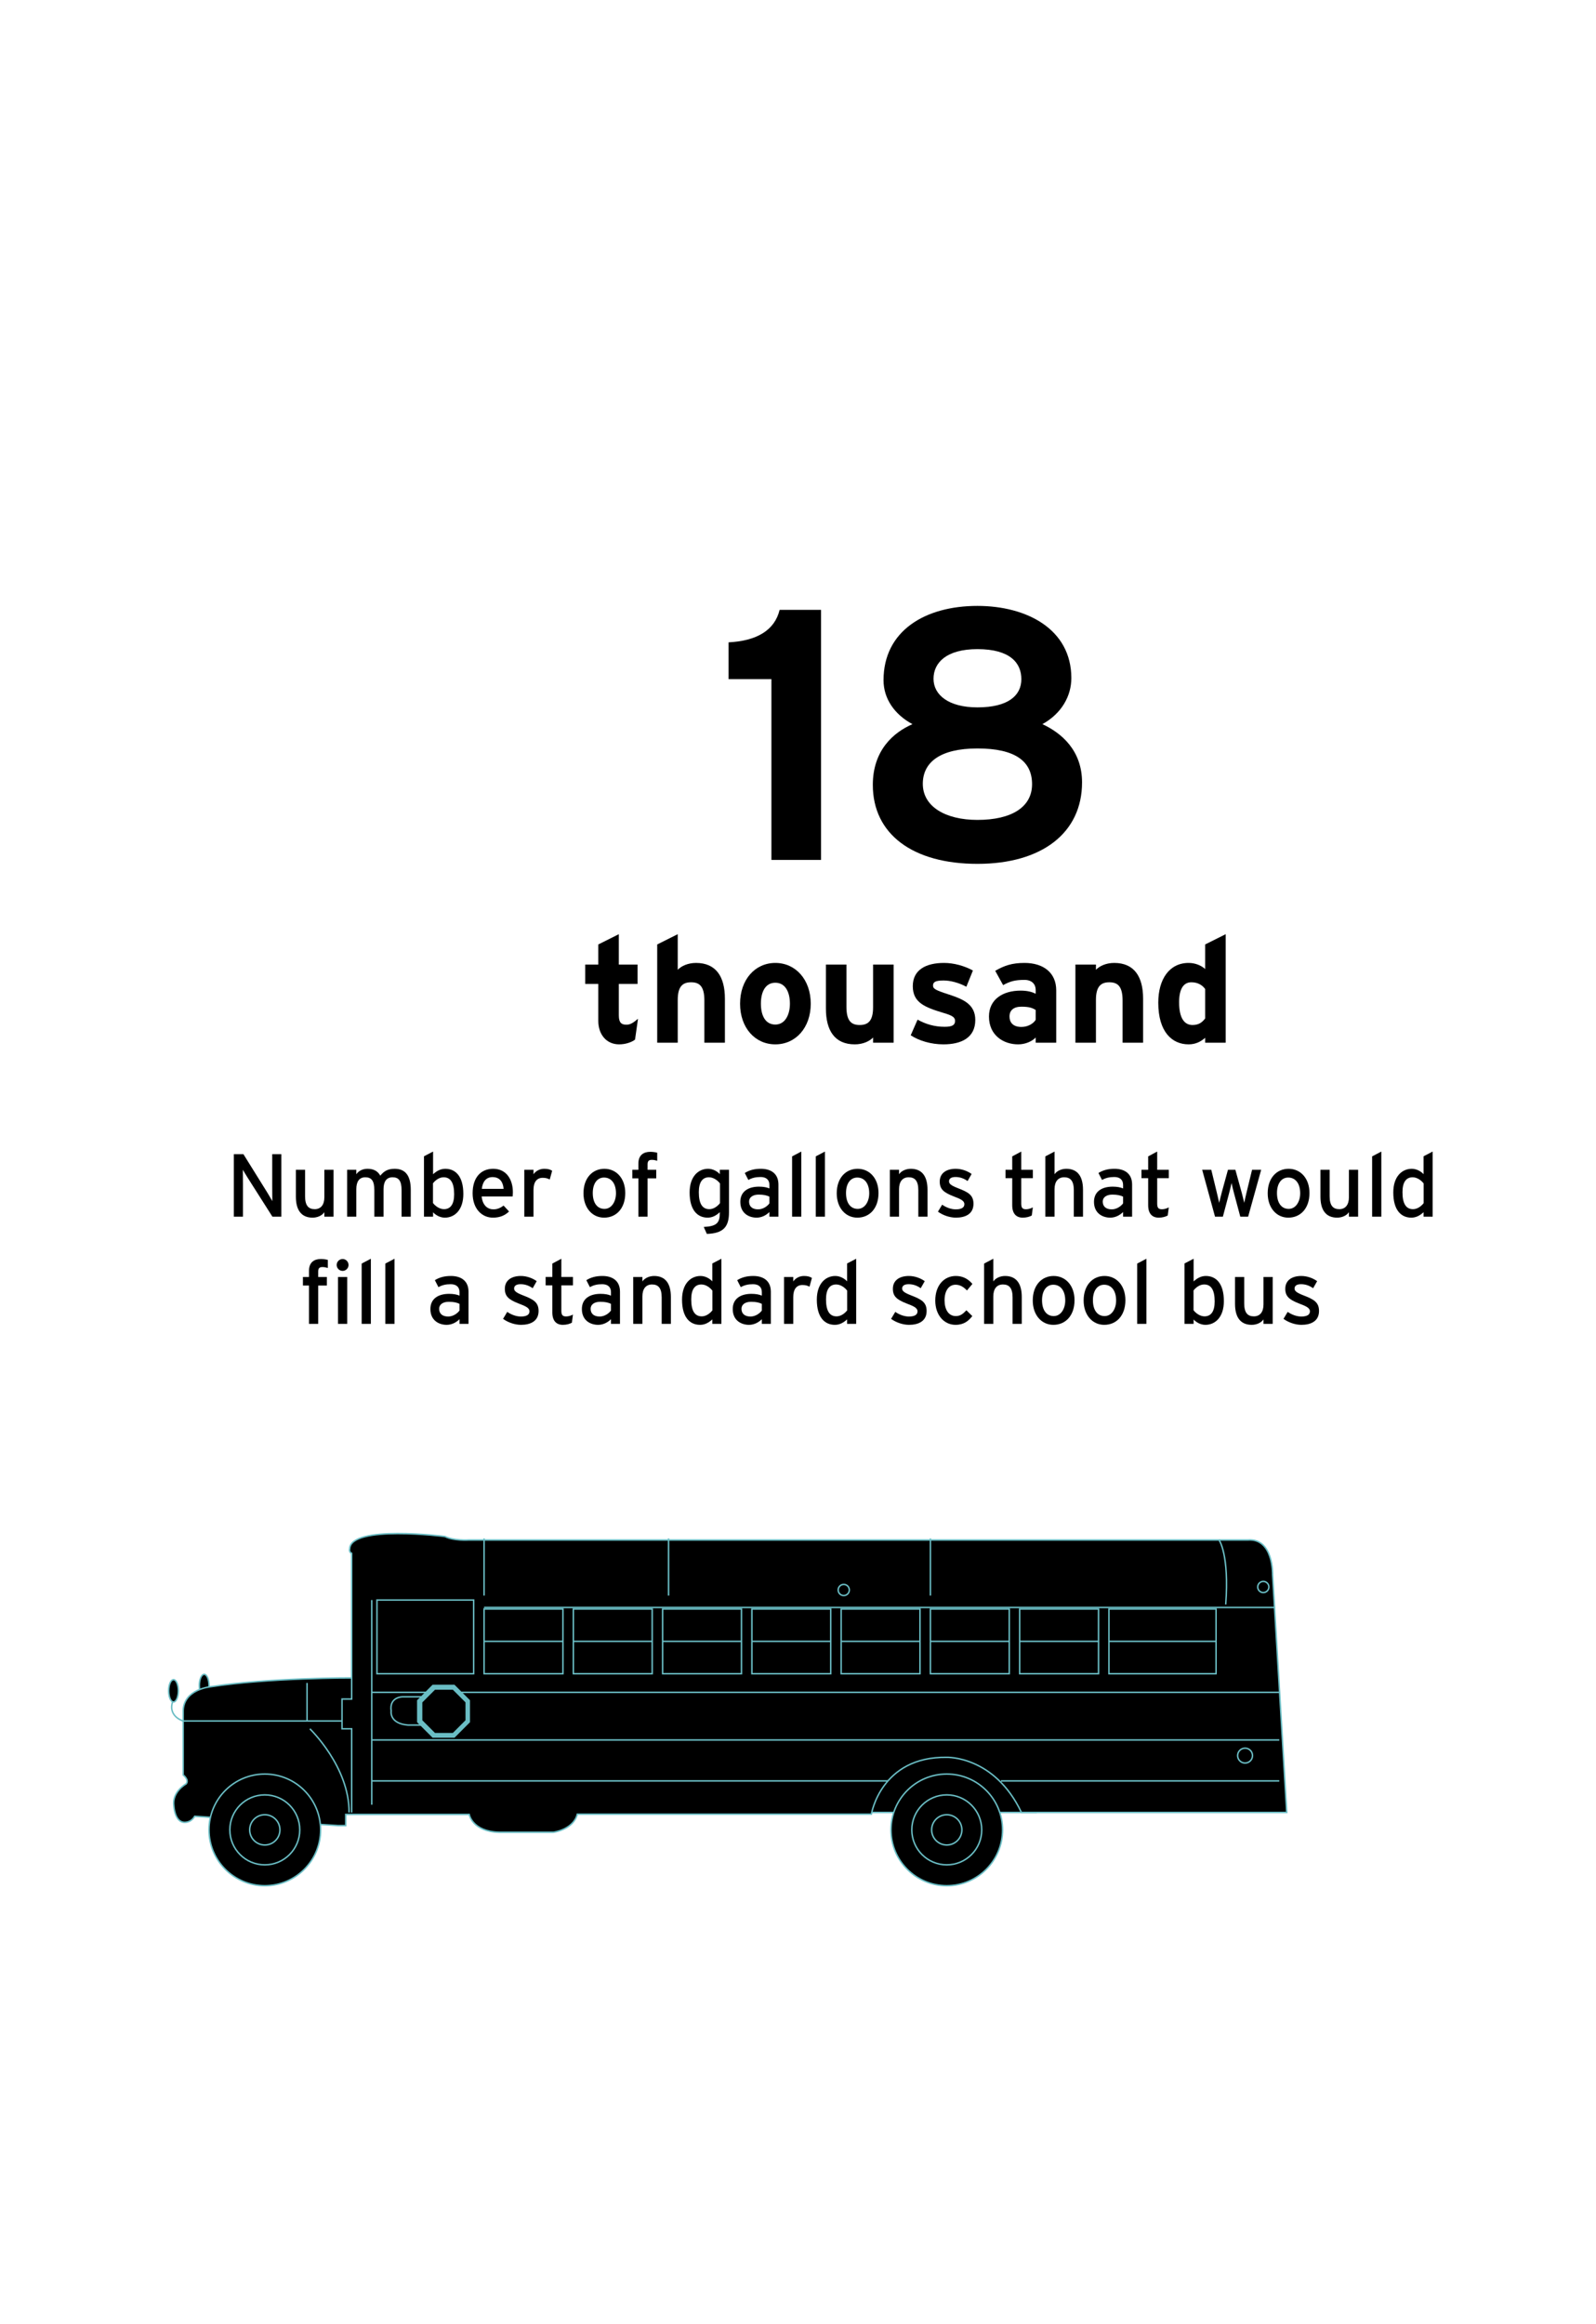 <?xml version="1.0" encoding="utf-8"?>
<!-- Generator: Adobe Illustrator 15.1.0, SVG Export Plug-In . SVG Version: 6.00 Build 0)  -->
<!DOCTYPE svg PUBLIC "-//W3C//DTD SVG 1.1//EN" "http://www.w3.org/Graphics/SVG/1.1/DTD/svg11.dtd">
<svg version="1.1" id="Layer_1" xmlns="http://www.w3.org/2000/svg" xmlns:xlink="http://www.w3.org/1999/xlink" x="0px" y="0px"
	 width="536.379px" height="780.521px" viewBox="0 0 536.379 780.521" enable-background="new 0 0 536.379 780.521"
	 xml:space="preserve">
<rect x="56.69" y="386.761" fill="none" width="434" height="82"/>
<g enable-background="new    ">
	<path d="M91.548,408.631l-8.37-13.17c-0.51-0.779-1.23-2.039-1.56-2.579c0,0.779,0.03,3.689,0.03,4.859v10.89h-3.06v-20.999h3.21
		l7.979,12.81c0.54,0.87,1.44,2.43,1.74,2.97c0-0.78-0.03-3.78-0.03-4.95v-10.829h3.06v20.999H91.548z"/>
	<path d="M109.008,408.631v-1.5c-0.78,1.14-2.34,1.83-3.96,1.83c-3.66,0-5.609-2.4-5.609-7.05v-9.029h3.09v8.909
		c0,3.18,1.2,4.32,3.24,4.32c2.07,0,3.24-1.471,3.24-4.021v-9.209h3.09v15.749H109.008z"/>
	<path d="M134.957,408.631v-8.909c0-3.181-0.99-4.32-3.03-4.32c-2.07,0-3.03,1.47-3.03,4.02v9.21h-3.09v-8.909
		c0-3.181-0.99-4.32-3.03-4.32c-2.07,0-3.03,1.47-3.03,4.02v9.21h-3.09v-15.749h3.09v1.5c0.78-1.141,2.13-1.83,3.75-1.83
		c2.13,0,3.48,0.81,4.32,2.31c1.14-1.41,2.37-2.31,4.83-2.31c3.66,0,5.4,2.399,5.4,7.05v9.029H134.957z"/>
	<path d="M149.507,408.961c-1.59,0-3.09-0.84-3.96-1.8v1.47h-3.06v-20.279l3.06-1.59v7.62c1.14-1.051,2.46-1.83,4.11-1.83
		c3.39,0,6.06,2.46,6.06,8.459C155.717,406.411,152.777,408.961,149.507,408.961z M149.087,395.401c-1.47,0-2.76,0.99-3.57,2.01
		v6.63c0.69,0.93,2.13,2.07,3.69,2.07c2.22,0,3.42-1.681,3.42-5.01C152.627,397.142,151.367,395.401,149.087,395.401z"/>
	<path d="M172.277,401.852h-10.41c0.33,3.029,2.04,4.319,3.96,4.319c1.32,0,2.37-0.479,3.42-1.26l1.83,1.979
		c-1.38,1.32-3.03,2.07-5.43,2.07c-3.69,0-6.81-2.97-6.81-8.189c0-5.34,2.82-8.22,6.9-8.22c4.47,0,6.63,3.63,6.63,7.89
		C172.367,401.011,172.307,401.521,172.277,401.852z M165.527,395.342c-2.07,0-3.33,1.439-3.6,3.959h7.32
		C169.097,397.142,168.077,395.342,165.527,395.342z"/>
	<path d="M184.756,396.151c-0.66-0.36-1.35-0.57-2.37-0.57c-1.95,0-3.09,1.38-3.09,4.05v9h-3.09v-15.749h3.09v1.5
		c0.72-1.051,2.04-1.83,3.6-1.83c1.26,0,2.04,0.239,2.67,0.66L184.756,396.151z"/>
	<path d="M203.026,408.961c-3.959,0-6.93-3.27-6.93-8.189c0-5.16,3.06-8.22,7.02-8.22c4.02,0,7.02,3.21,7.02,8.13
		C210.136,405.901,207.076,408.961,203.026,408.961z M202.996,395.491c-2.34,0-3.78,2.07-3.78,5.19c0,3.449,1.59,5.339,3.93,5.339
		s3.87-2.369,3.87-5.249C207.016,397.562,205.486,395.491,202.996,395.491z"/>
	<path d="M219.076,389.552c-1.02,0-1.44,0.39-1.44,1.53v1.8h2.91v2.88h-2.91v12.869h-3.09v-12.869h-2.04v-2.88h2.04v-2.07
		c0-2.88,1.77-3.96,3.99-3.96c0.81,0,1.68,0.12,2.34,0.3v2.7C220.156,389.642,219.616,389.552,219.076,389.552z"/>
	<path d="M237.556,414.421l-1.05-2.34c4.44-0.21,5.4-1.41,5.4-4.68v-0.271c-1.14,1.05-2.43,1.83-4.08,1.83
		c-3.36,0-6.06-2.46-6.06-8.46c0-5.399,2.97-7.949,6.21-7.949c1.59,0,3.09,0.84,3.93,1.8v-1.47h3.09v14.249
		C244.995,411.931,243.255,414.24,237.556,414.421z M241.965,397.472c-0.69-0.931-2.13-2.07-3.69-2.07c-2.22,0-3.42,1.68-3.42,5.01
		c0,3.96,1.26,5.7,3.54,5.7c1.47,0,2.76-0.99,3.57-2.011V397.472z"/>
	<path d="M258.585,408.631v-1.56c-1.08,1.079-2.61,1.89-4.32,1.89c-2.55,0-5.46-1.44-5.46-5.31c0-3.51,2.7-5.101,6.27-5.101
		c1.47,0,2.64,0.211,3.51,0.601v-1.17c0-1.71-1.05-2.67-2.97-2.67c-1.62,0-2.88,0.3-4.11,0.99l-1.2-2.34
		c1.5-0.931,3.18-1.41,5.4-1.41c3.51,0,5.91,1.71,5.91,5.279v10.8H258.585z M258.585,401.911c-0.84-0.42-1.92-0.69-3.6-0.69
		c-1.979,0-3.24,0.9-3.24,2.341c0,1.56,0.99,2.609,3.03,2.609c1.65,0,3.09-1.02,3.81-2.01V401.911z"/>
	<path d="M266.205,408.631v-20.249l3.09-1.62v21.869H266.205z"/>
	<path d="M274.155,408.631v-20.249l3.09-1.62v21.869H274.155z"/>
	<path d="M288.135,408.961c-3.959,0-6.93-3.27-6.93-8.189c0-5.16,3.061-8.22,7.02-8.22c4.02,0,7.02,3.21,7.02,8.13
		C295.244,405.901,292.185,408.961,288.135,408.961z M288.105,395.491c-2.34,0-3.78,2.07-3.78,5.19c0,3.449,1.59,5.339,3.93,5.339
		s3.87-2.369,3.87-5.249C292.125,397.562,290.595,395.491,288.105,395.491z"/>
	<path d="M308.625,408.631v-8.909c0-3.181-1.2-4.32-3.24-4.32c-2.07,0-3.24,1.47-3.24,4.02v9.21h-3.09v-15.749h3.09v1.5
		c0.781-1.141,2.34-1.83,3.961-1.83c3.659,0,5.609,2.399,5.609,7.05v9.029H308.625z"/>
	<path d="M321.255,408.961c-2.13,0-4.44-0.84-6.03-2.01l1.41-2.34c1.471,1.02,3.12,1.56,4.59,1.56c1.95,0,2.88-0.63,2.88-1.74
		c0-1.199-1.38-1.77-3.659-2.64c-3.391-1.32-4.621-2.46-4.621-4.949c0-2.82,2.221-4.29,5.371-4.29c1.979,0,3.93,0.72,5.34,1.739
		l-1.351,2.37c-1.29-0.899-2.58-1.35-4.08-1.35c-1.499,0-2.159,0.6-2.159,1.439c0,0.78,0.539,1.351,2.909,2.28
		c3.511,1.35,5.31,2.31,5.31,5.279C327.164,407.791,324.345,408.961,321.255,408.961z"/>
	<path d="M346.754,408.241c-0.75,0.42-1.8,0.72-3.029,0.72c-2.19,0-3.541-1.35-3.541-4.17v-9.09h-2.25v-2.819h2.25v-4.5l3.03-1.62
		v6.12h3.899v2.819h-3.899v8.55c0,1.47,0.479,1.89,1.62,1.89c0.811,0,1.71-0.3,2.279-0.63L346.754,408.241z"/>
	<path d="M360.884,408.631v-8.909c0-3.181-1.2-4.32-3.239-4.32c-2.07,0-3.24,1.47-3.24,4.02v9.21h-3.09v-20.249l3.09-1.62v7.62
		c0.779-1.141,2.34-1.83,3.959-1.83c3.66,0,5.61,2.399,5.61,7.05v9.029H360.884z"/>
	<path d="M377.443,408.631v-1.56c-1.08,1.079-2.609,1.89-4.319,1.89c-2.55,0-5.46-1.44-5.46-5.31c0-3.51,2.7-5.101,6.27-5.101
		c1.471,0,2.641,0.211,3.51,0.601v-1.17c0-1.71-1.049-2.67-2.969-2.67c-1.621,0-2.881,0.3-4.11,0.99l-1.2-2.34
		c1.5-0.931,3.18-1.41,5.4-1.41c3.51,0,5.909,1.71,5.909,5.279v10.8H377.443z M377.443,401.911c-0.84-0.42-1.92-0.69-3.6-0.69
		c-1.979,0-3.24,0.9-3.24,2.341c0,1.56,0.99,2.609,3.03,2.609c1.649,0,3.09-1.02,3.81-2.01V401.911z"/>
	<path d="M392.443,408.241c-0.75,0.42-1.8,0.72-3.03,0.72c-2.189,0-3.539-1.35-3.539-4.17v-9.09h-2.25v-2.819h2.25v-4.5l3.029-1.62
		v6.12h3.9v2.819h-3.9v8.55c0,1.47,0.48,1.89,1.62,1.89c0.81,0,1.71-0.3,2.28-0.63L392.443,408.241z"/>
	<path d="M419.473,408.631h-2.64l-2.13-7.949c-0.33-1.2-0.66-2.61-0.811-3.36c-0.149,0.75-0.479,2.19-0.81,3.39l-2.1,7.92h-2.641
		l-4.319-15.749h3.06l1.86,7.649c0.3,1.2,0.63,2.7,0.779,3.45c0.181-0.78,0.54-2.221,0.87-3.45l2.1-7.649h2.49l2.13,7.68
		c0.33,1.229,0.66,2.64,0.84,3.42c0.181-0.78,0.48-2.25,0.78-3.45l1.86-7.649h3.06L419.473,408.631z"/>
	<path d="M432.974,408.961c-3.96,0-6.93-3.27-6.93-8.189c0-5.16,3.06-8.22,7.02-8.22c4.02,0,7.02,3.21,7.02,8.13
		C440.083,405.901,437.023,408.961,432.974,408.961z M432.943,395.491c-2.34,0-3.78,2.07-3.78,5.19c0,3.449,1.59,5.339,3.931,5.339
		c2.34,0,3.869-2.369,3.869-5.249C436.963,397.562,435.434,395.491,432.943,395.491z"/>
	<path d="M453.343,408.631v-1.5c-0.78,1.14-2.34,1.83-3.96,1.83c-3.66,0-5.609-2.4-5.609-7.05v-9.029h3.09v8.909
		c0,3.18,1.2,4.32,3.239,4.32c2.07,0,3.24-1.471,3.24-4.021v-9.209h3.09v15.749H453.343z"/>
	<path d="M461.143,408.631v-20.249l3.09-1.62v21.869H461.143z"/>
	<path d="M478.423,408.631v-1.5c-1.141,1.05-2.46,1.83-4.11,1.83c-3.39,0-6.06-2.46-6.06-8.46c0-5.399,2.94-7.949,6.21-7.949
		c1.59,0,3.09,0.84,3.96,1.8v-6l3.06-1.59v21.869H478.423z M478.452,397.472c-0.689-0.931-2.13-2.07-3.689-2.07
		c-2.22,0-3.42,1.68-3.42,5.01c0,3.96,1.26,5.7,3.54,5.7c1.47,0,2.76-0.99,3.569-2.011V397.472z"/>
</g>
<g enable-background="new    ">
	<path d="M108.377,425.552c-1.02,0-1.44,0.39-1.44,1.53v1.8h2.91v2.88h-2.91v12.869h-3.09v-12.869h-2.04v-2.88h2.04v-2.07
		c0-2.88,1.77-3.96,3.99-3.96c0.81,0,1.68,0.12,2.34,0.3v2.7C109.457,425.642,108.917,425.552,108.377,425.552z M115.157,426.842
		c-1.11,0-2.01-0.9-2.01-1.98c0-1.109,0.9-2.01,2.01-2.01c1.08,0,1.979,0.9,1.979,2.01
		C117.137,425.941,116.237,426.842,115.157,426.842z M113.597,444.631v-15.749h3.09v15.749H113.597z"/>
	<path d="M121.547,444.631v-20.249l3.09-1.62v21.869H121.547z"/>
	<path d="M129.497,444.631v-20.249l3.09-1.62v21.869H129.497z"/>
	<path d="M154.427,444.631v-1.56c-1.08,1.079-2.61,1.89-4.32,1.89c-2.55,0-5.46-1.44-5.46-5.31c0-3.51,2.7-5.101,6.27-5.101
		c1.47,0,2.64,0.211,3.51,0.601v-1.17c0-1.71-1.05-2.67-2.97-2.67c-1.62,0-2.88,0.3-4.11,0.99l-1.2-2.34
		c1.5-0.931,3.18-1.41,5.4-1.41c3.51,0,5.91,1.71,5.91,5.279v10.8H154.427z M154.427,437.911c-0.84-0.42-1.92-0.69-3.6-0.69
		c-1.979,0-3.24,0.9-3.24,2.341c0,1.56,0.99,2.609,3.03,2.609c1.65,0,3.09-1.02,3.81-2.01V437.911z"/>
	<path d="M175.096,444.961c-2.13,0-4.44-0.84-6.03-2.01l1.41-2.34c1.47,1.02,3.12,1.56,4.59,1.56c1.95,0,2.88-0.63,2.88-1.74
		c0-1.199-1.38-1.77-3.66-2.64c-3.39-1.32-4.62-2.46-4.62-4.949c0-2.82,2.22-4.29,5.37-4.29c1.98,0,3.93,0.72,5.34,1.739l-1.35,2.37
		c-1.29-0.899-2.58-1.35-4.08-1.35c-1.5,0-2.16,0.6-2.16,1.439c0,0.78,0.54,1.351,2.91,2.28c3.51,1.35,5.31,2.31,5.31,5.279
		C181.006,443.791,178.186,444.961,175.096,444.961z"/>
	<path d="M192.196,444.241c-0.75,0.42-1.8,0.72-3.03,0.72c-2.19,0-3.54-1.35-3.54-4.17v-9.09h-2.25v-2.819h2.25v-4.5l3.03-1.62v6.12
		h3.9v2.819h-3.9v8.55c0,1.47,0.48,1.89,1.62,1.89c0.81,0,1.71-0.3,2.28-0.63L192.196,444.241z"/>
	<path d="M205.336,444.631v-1.56c-1.08,1.079-2.61,1.89-4.32,1.89c-2.55,0-5.46-1.44-5.46-5.31c0-3.51,2.7-5.101,6.27-5.101
		c1.47,0,2.64,0.211,3.51,0.601v-1.17c0-1.71-1.05-2.67-2.97-2.67c-1.62,0-2.88,0.3-4.11,0.99l-1.2-2.34
		c1.5-0.931,3.18-1.41,5.4-1.41c3.51,0,5.91,1.71,5.91,5.279v10.8H205.336z M205.336,437.911c-0.84-0.42-1.92-0.69-3.6-0.69
		c-1.979,0-3.24,0.9-3.24,2.341c0,1.56,0.99,2.609,3.03,2.609c1.65,0,3.09-1.02,3.81-2.01V437.911z"/>
	<path d="M222.375,444.631v-8.909c0-3.181-1.2-4.32-3.24-4.32c-2.07,0-3.24,1.47-3.24,4.02v9.21h-3.09v-15.749h3.09v1.5
		c0.78-1.141,2.34-1.83,3.96-1.83c3.66,0,5.61,2.399,5.61,7.05v9.029H222.375z"/>
	<path d="M239.386,444.631v-1.5c-1.14,1.05-2.46,1.83-4.11,1.83c-3.39,0-6.06-2.46-6.06-8.46c0-5.399,2.94-7.949,6.21-7.949
		c1.59,0,3.09,0.84,3.96,1.8v-6l3.06-1.59v21.869H239.386z M239.416,433.472c-0.69-0.931-2.13-2.07-3.69-2.07
		c-2.22,0-3.42,1.68-3.42,5.01c0,3.96,1.26,5.7,3.54,5.7c1.47,0,2.76-0.99,3.57-2.011V433.472z"/>
	<path d="M256.035,444.631v-1.56c-1.08,1.079-2.61,1.89-4.32,1.89c-2.55,0-5.46-1.44-5.46-5.31c0-3.51,2.7-5.101,6.27-5.101
		c1.47,0,2.64,0.211,3.51,0.601v-1.17c0-1.71-1.05-2.67-2.97-2.67c-1.62,0-2.88,0.3-4.11,0.99l-1.2-2.34
		c1.5-0.931,3.18-1.41,5.4-1.41c3.51,0,5.91,1.71,5.91,5.279v10.8H256.035z M256.035,437.911c-0.84-0.42-1.92-0.69-3.6-0.69
		c-1.979,0-3.24,0.9-3.24,2.341c0,1.56,0.99,2.609,3.03,2.609c1.65,0,3.09-1.02,3.81-2.01V437.911z"/>
	<path d="M272.055,432.151c-0.66-0.36-1.35-0.57-2.37-0.57c-1.95,0-3.09,1.38-3.09,4.05v9h-3.09v-15.749h3.09v1.5
		c0.72-1.051,2.04-1.83,3.601-1.83c1.26,0,2.039,0.239,2.67,0.66L272.055,432.151z"/>
	<path d="M284.685,444.631v-1.5c-1.14,1.05-2.46,1.83-4.109,1.83c-3.39,0-6.06-2.46-6.06-8.46c0-5.399,2.939-7.949,6.209-7.949
		c1.59,0,3.09,0.84,3.96,1.8v-6l3.06-1.59v21.869H284.685z M284.715,433.472c-0.689-0.931-2.13-2.07-3.689-2.07
		c-2.221,0-3.42,1.68-3.42,5.01c0,3.96,1.26,5.7,3.539,5.7c1.471,0,2.76-0.99,3.57-2.011V433.472z"/>
	<path d="M305.504,444.961c-2.129,0-4.439-0.84-6.029-2.01l1.41-2.34c1.47,1.02,3.119,1.56,4.59,1.56c1.949,0,2.879-0.63,2.879-1.74
		c0-1.199-1.379-1.77-3.659-2.64c-3.39-1.32-4.62-2.46-4.62-4.949c0-2.82,2.221-4.29,5.37-4.29c1.979,0,3.93,0.72,5.34,1.739
		l-1.351,2.37c-1.289-0.899-2.58-1.35-4.08-1.35c-1.499,0-2.159,0.6-2.159,1.439c0,0.78,0.54,1.351,2.909,2.28
		c3.511,1.35,5.311,2.31,5.311,5.279C311.414,443.791,308.594,444.961,305.504,444.961z"/>
	<path d="M324.975,433.411c-1.291-1.319-2.431-1.92-3.84-1.92c-2.25,0-3.69,2.01-3.69,5.22c0,3.09,1.319,5.31,3.78,5.31
		c1.469,0,2.34-0.659,3.569-1.949l1.979,1.949c-1.229,1.561-2.789,2.94-5.639,2.94c-3.84,0-6.811-3.24-6.811-8.16
		c0-5.22,3.061-8.249,6.9-8.249c2.31,0,4.109,0.93,5.579,2.67L324.975,433.411z"/>
	<path d="M340.304,444.631v-8.909c0-3.181-1.2-4.32-3.239-4.32c-2.07,0-3.24,1.47-3.24,4.02v9.21h-3.09v-20.249l3.09-1.62v7.62
		c0.779-1.141,2.34-1.83,3.959-1.83c3.66,0,5.61,2.399,5.61,7.05v9.029H340.304z"/>
	<path d="M354.014,444.961c-3.96,0-6.93-3.27-6.93-8.189c0-5.16,3.06-8.22,7.02-8.22c4.02,0,7.02,3.21,7.02,8.13
		C361.123,441.901,358.062,444.961,354.014,444.961z M353.983,431.491c-2.34,0-3.78,2.07-3.78,5.19c0,3.449,1.59,5.339,3.93,5.339
		s3.871-2.369,3.871-5.249C358.004,433.562,356.473,431.491,353.983,431.491z"/>
	<path d="M371.113,444.961c-3.959,0-6.93-3.27-6.93-8.189c0-5.16,3.061-8.22,7.02-8.22c4.02,0,7.02,3.21,7.02,8.13
		C378.223,441.901,375.163,444.961,371.113,444.961z M371.084,431.491c-2.34,0-3.78,2.07-3.78,5.19c0,3.449,1.59,5.339,3.93,5.339
		s3.87-2.369,3.87-5.249C375.104,433.562,373.573,431.491,371.084,431.491z"/>
	<path d="M382.184,444.631v-20.249l3.09-1.62v21.869H382.184z"/>
	<path d="M405.104,444.961c-1.591,0-3.09-0.84-3.961-1.8v1.47h-3.06v-20.279l3.06-1.59v7.62c1.141-1.051,2.461-1.83,4.11-1.83
		c3.39,0,6.06,2.46,6.06,8.459C411.312,442.411,408.373,444.961,405.104,444.961z M404.683,431.401c-1.47,0-2.76,0.99-3.569,2.01
		v6.63c0.689,0.93,2.13,2.07,3.689,2.07c2.22,0,3.42-1.681,3.42-5.01C408.223,433.142,406.963,431.401,404.683,431.401z"/>
	<path d="M424.632,444.631v-1.5c-0.78,1.14-2.34,1.83-3.96,1.83c-3.66,0-5.609-2.4-5.609-7.05v-9.029h3.09v8.909
		c0,3.18,1.2,4.32,3.239,4.32c2.07,0,3.24-1.471,3.24-4.021v-9.209h3.09v15.749H424.632z"/>
	<path d="M437.383,444.961c-2.13,0-4.44-0.84-6.03-2.01l1.41-2.34c1.47,1.02,3.12,1.56,4.59,1.56c1.95,0,2.88-0.63,2.88-1.74
		c0-1.199-1.38-1.77-3.66-2.64c-3.39-1.32-4.619-2.46-4.619-4.949c0-2.82,2.22-4.29,5.369-4.29c1.98,0,3.931,0.72,5.34,1.739
		l-1.35,2.37c-1.29-0.899-2.58-1.35-4.08-1.35s-2.16,0.6-2.16,1.439c0,0.78,0.54,1.351,2.91,2.28c3.51,1.35,5.31,2.31,5.31,5.279
		C443.292,443.791,440.473,444.961,437.383,444.961z"/>
</g>
<g enable-background="new    ">
	<path d="M259.256,288.815v-60.718h-14.399v-12.359c9.36-0.479,15.479-3.96,17.159-10.919h13.92v83.996H259.256z"/>
	<path d="M328.494,290.136c-21.719,0-35.158-9.96-35.158-26.52c0-11.64,6.959-17.639,13.319-20.398c-6-3.24-9.72-8.521-9.72-14.76
		c0-16.56,13.92-24.959,31.559-24.959c16.56,0,31.559,7.8,31.559,24.239c0,5.999-3.24,11.879-9.719,15.479
		c6.479,2.999,13.318,8.879,13.318,19.559C363.652,279.696,350.213,290.136,328.494,290.136z M328.494,251.377
		c-12.6,0-18.359,4.68-18.359,11.88c0,7.68,7.68,12.119,18.359,12.119c11.52,0,18.359-4.32,18.359-12
		S341.214,251.377,328.494,251.377z M328.494,218.019c-10.439,0-14.76,4.56-14.76,9.959c0,5.4,5.04,9.6,14.76,9.6
		c10.32,0,14.76-3.959,14.76-9.479C343.254,222.698,339.533,218.019,328.494,218.019z"/>
</g>
<g enable-background="new    ">
	<path d="M213.422,349.16c-1.15,0.899-3.2,1.6-5.35,1.6c-4.25,0-7-3.3-7-7.9v-12.4h-4.4v-6.501h4.4v-6.75l6.9-3.45v10.2h6.3v6.501
		h-6.3v10.551c0,2.5,0.9,3.149,2.55,3.149c1.25,0,2.2-0.55,3.9-2L213.422,349.16z"/>
	<path d="M236.722,350.21v-14.201c0-4.7-1.6-6.1-4.45-6.1s-4.5,1.399-4.5,5.95v14.351h-6.9v-33.002l6.9-3.45v11.95
		c1.2-1.25,3.4-2.3,6.15-2.3c6.701,0,9.701,4.601,9.701,12.001v14.801H236.722z"/>
	<path d="M260.572,350.76c-6.851,0-11.851-5.601-11.851-13.65c0-8.051,5-13.701,11.851-13.701c6.85,0,11.901,5.65,11.901,13.701
		C272.473,345.159,267.422,350.76,260.572,350.76z M260.572,330.059c-3.3,0-4.851,3-4.851,7.051c0,4.05,1.55,7,4.851,7
		c3.3,0,4.9-3.35,4.9-7C265.472,333.109,263.872,330.059,260.572,330.059z"/>
	<path d="M293.422,350.21v-1.75c-1.201,1.25-3.4,2.3-6.15,2.3c-6.701,0-9.701-4.6-9.701-12.001v-14.801h6.9v14.201
		c0,4.7,1.6,6.101,4.45,6.101s4.501-1.4,4.501-5.95v-14.352h6.9v26.252H293.422z"/>
	<path d="M317.071,350.76c-4.15,0-8.2-1.2-11.001-3.05l2.301-5.25c2.8,1.55,5.75,2.399,9.1,2.399c2.701,0,3.501-0.649,3.501-2
		c0-1.2-0.95-1.8-3.851-2.65c-6.301-1.899-10.351-3.45-10.351-9c0-5.45,4.351-7.801,10.501-7.801c3.3,0,6.9,1,9.7,2.55l-2.2,5.451
		c-2.6-1.4-5.45-2.101-7.65-2.101c-2.8,0-3.551,0.55-3.551,1.7c0,1.1,0.801,1.55,5.451,3.05c4.7,1.551,8.75,3.251,8.75,8.501
		C327.771,348.61,322.972,350.76,317.071,350.76z"/>
	<path d="M348.071,350.21v-1.75c-1.251,1.3-3.45,2.3-5.9,2.3c-4.9,0-9.801-3-9.801-9.351c0-5.8,4.7-8.7,10.651-8.7
		c2.399,0,3.949,0.5,5.05,1.05v-1.3c0-1.851-1.251-3.351-3.751-3.351c-3.149,0-4.8,0.45-7.199,1.75l-2.65-4.8
		c3.05-1.75,5.6-2.65,9.85-2.65c6.352,0,10.651,3.301,10.651,9.2v17.602H348.071z M348.071,339.209c-1.2-0.75-2.351-1.1-4.8-1.1
		c-2.602,0-4.001,1.2-4.001,3.3c0,1.851,1.05,3.5,4.001,3.5c2.25,0,4.05-1.149,4.8-2.399V339.209z"/>
	<path d="M377.271,350.21v-14.201c0-4.7-1.6-6.1-4.45-6.1s-4.501,1.399-4.501,5.95v14.351h-6.9v-26.252h6.9v1.75
		c1.201-1.25,3.4-2.3,6.15-2.3c6.701,0,9.701,4.601,9.701,12.001v14.801H377.271z"/>
	<path d="M405.021,350.21v-1.65c-1.301,1.15-3.051,2.2-5.551,2.2c-5.6,0-10.201-4.2-10.201-14.001
		c0-7.851,3.701-13.351,10.201-13.351c2.301,0,4.301,0.9,5.551,2.05v-8.25l6.9-3.45v36.452H405.021z M405.021,332.159
		c-1.051-1.45-2.65-2.25-4.65-2.25c-2.65,0-4.101,2.3-4.101,6.7c0,5.4,1.8,7.65,4.501,7.65c2.149,0,3.25-0.9,4.25-2.2V332.159z"/>
</g>
<g>
	<ellipse stroke="#6ABDC4" stroke-width="0.5" stroke-miterlimit="10" cx="68.62" cy="566.083" rx="1.625" ry="3.742"/>
	<rect x="285.439" y="571.761" stroke="#6ABDC4" stroke-width="0.5" stroke-miterlimit="10" width="62.75" height="36.959"/>
	<path stroke="#6ABDC4" stroke-width="0.5" stroke-miterlimit="10" d="M113.565,613.136h2.625v-3.75h41.5c0,0,1,5.75,10.084,6
		h18.166c0,0,6.75-0.833,8.084-6.083h98.833c0,0,3.166-19.417,25.332-19.083c0,0,16-0.584,25.084,18.5h75.334h13.834l-4.752-79.834
		c0,0,0.329-12.333-8.334-11.666H157.523c0,0-5,0.333-8-1.167c0,0-31.833-4-32,4.167c0,0-0.333,1,0.667,1.5v4.5v37.332
		c0,0-27.75-0.082-47.375,2.959c0,0-9,0.75-9.25,8v21.625c0,0,2.125,1.625,1,3c0,0-4.875,2.625-4.125,7.5
		c0,0,0.25,4.875,3.125,5.375c0,0,2.375,0.5,3.875-2L113.565,613.136z"/>
	<circle stroke="#6ABDC4" stroke-width="0.5" stroke-miterlimit="10" cx="88.995" cy="614.581" r="18.75"/>
	<circle stroke="#6ABDC4" stroke-width="0.5" stroke-miterlimit="10" cx="88.995" cy="614.579" r="11.75"/>
	<circle stroke="#6ABDC4" stroke-width="0.5" stroke-miterlimit="10" cx="88.995" cy="614.58" r="5.083"/>
	<circle stroke="#6ABDC4" stroke-width="0.5" stroke-miterlimit="10" cx="318.186" cy="614.581" r="18.75"/>
	<circle stroke="#6ABDC4" stroke-width="0.5" stroke-miterlimit="10" cx="318.186" cy="614.579" r="11.75"/>
	<circle stroke="#6ABDC4" stroke-width="0.5" stroke-miterlimit="10" cx="318.188" cy="614.58" r="5.083"/>
	<path fill="none" stroke="#6ABDC4" stroke-width="0.5" stroke-miterlimit="10" d="M114.94,578.011H61.565
		c0,0-5.782-1.625-3.203-7.375"/>
	
		<line fill="none" stroke="#6ABDC4" stroke-width="0.5" stroke-miterlimit="10" x1="103.19" y1="565.229" x2="103.19" y2="578.011"/>
	<path stroke="#6ABDC4" stroke-width="0.5" stroke-miterlimit="10" d="M104.139,580.636c0,0,13.301,12.75,13.176,28.125"/>
	
		<line fill="none" stroke="#6ABDC4" stroke-width="0.5" stroke-miterlimit="10" x1="124.94" y1="537.386" x2="124.94" y2="606.136"/>
	
		<line fill="none" stroke="#6ABDC4" stroke-width="0.5" stroke-miterlimit="10" x1="124.94" y1="568.386" x2="429.936" y2="568.386"/>
	
		<line fill="none" stroke="#6ABDC4" stroke-width="0.5" stroke-miterlimit="10" x1="124.94" y1="584.386" x2="429.936" y2="584.386"/>
	
		<line fill="none" stroke="#6ABDC4" stroke-width="0.5" stroke-miterlimit="10" x1="336.408" y1="598.136" x2="429.936" y2="598.136"/>
	
		<line fill="none" stroke="#6ABDC4" stroke-width="0.5" stroke-miterlimit="10" x1="124.94" y1="598.136" x2="298.428" y2="598.136"/>
	<rect x="126.69" y="537.386" stroke="#6ABDC4" stroke-width="0.5" stroke-miterlimit="10" width="32.5" height="24.75"/>
	<path stroke="#6ABDC4" stroke-width="0.5" stroke-miterlimit="10" d="M189.19,551.261"/>
	<g>
		<polygon stroke="#6ABDC4" stroke-width="0.5" stroke-miterlimit="10" points="189.19,562.136 162.69,562.136 162.69,551.261 
			162.69,540.386 189.19,540.386 		"/>
		
			<line fill="none" stroke="#6ABDC4" stroke-width="0.5" stroke-miterlimit="10" x1="162.69" y1="551.261" x2="189.19" y2="551.261"/>
	</g>
	<g>
		<polygon stroke="#6ABDC4" stroke-width="0.5" stroke-miterlimit="10" points="219.19,562.136 192.69,562.136 192.69,551.261 
			192.69,540.386 219.19,540.386 		"/>
		
			<line fill="none" stroke="#6ABDC4" stroke-width="0.5" stroke-miterlimit="10" x1="192.69" y1="551.261" x2="219.19" y2="551.261"/>
	</g>
	<g>
		<polygon stroke="#6ABDC4" stroke-width="0.5" stroke-miterlimit="10" points="249.19,562.136 222.69,562.136 222.69,551.261 
			222.69,540.386 249.19,540.386 		"/>
		
			<line fill="none" stroke="#6ABDC4" stroke-width="0.5" stroke-miterlimit="10" x1="222.69" y1="551.261" x2="249.19" y2="551.261"/>
	</g>
	<g>
		<polygon stroke="#6ABDC4" stroke-width="0.5" stroke-miterlimit="10" points="279.189,562.136 252.69,562.136 252.69,551.261 
			252.69,540.386 279.189,540.386 		"/>
		
			<line fill="none" stroke="#6ABDC4" stroke-width="0.5" stroke-miterlimit="10" x1="252.69" y1="551.261" x2="279.189" y2="551.261"/>
	</g>
	<g>
		<polygon stroke="#6ABDC4" stroke-width="0.5" stroke-miterlimit="10" points="309.189,562.136 282.689,562.136 282.689,551.261 
			282.689,540.386 309.189,540.386 		"/>
		
			<line fill="none" stroke="#6ABDC4" stroke-width="0.5" stroke-miterlimit="10" x1="282.689" y1="551.261" x2="309.189" y2="551.261"/>
	</g>
	<g>
		<polygon stroke="#6ABDC4" stroke-width="0.5" stroke-miterlimit="10" points="339.189,562.136 312.689,562.136 312.689,551.261 
			312.689,540.386 339.189,540.386 		"/>
		
			<line fill="none" stroke="#6ABDC4" stroke-width="0.5" stroke-miterlimit="10" x1="312.689" y1="551.261" x2="339.189" y2="551.261"/>
	</g>
	<g>
		<polygon stroke="#6ABDC4" stroke-width="0.5" stroke-miterlimit="10" points="369.189,562.136 342.689,562.136 342.689,551.261 
			342.689,540.386 369.189,540.386 		"/>
		
			<line fill="none" stroke="#6ABDC4" stroke-width="0.5" stroke-miterlimit="10" x1="342.689" y1="551.261" x2="369.189" y2="551.261"/>
	</g>
	<g>
		<polygon stroke="#6ABDC4" stroke-width="0.5" stroke-miterlimit="10" points="408.689,562.136 372.689,562.136 372.689,551.261 
			372.689,540.386 408.689,540.386 		"/>
		
			<line fill="none" stroke="#6ABDC4" stroke-width="0.5" stroke-miterlimit="10" x1="372.689" y1="551.261" x2="408.689" y2="551.261"/>
	</g>
	<circle stroke="#6ABDC4" stroke-width="0.5" stroke-miterlimit="10" cx="418.439" cy="589.636" r="2.5"/>
	<circle stroke="#6ABDC4" stroke-width="0.5" stroke-miterlimit="10" cx="424.564" cy="533.011" r="1.875"/>
	<circle stroke="#6ABDC4" stroke-width="0.5" stroke-miterlimit="10" cx="283.564" cy="534.011" r="1.875"/>
	
		<line fill="none" stroke="#6ABDC4" stroke-width="0.5" stroke-miterlimit="10" x1="162.69" y1="516.698" x2="162.69" y2="535.886"/>
	
		<line fill="none" stroke="#6ABDC4" stroke-width="0.5" stroke-miterlimit="10" x1="224.69" y1="516.698" x2="224.69" y2="535.886"/>
	
		<line fill="none" stroke="#6ABDC4" stroke-width="0.5" stroke-miterlimit="10" x1="312.689" y1="516.698" x2="312.689" y2="535.886"/>
	<path stroke="#6ABDC4" stroke-width="0.5" stroke-miterlimit="10" d="M409.689,517.22c0,0,3.5,4.744,2.25,21.666"/>
	
		<line fill="none" stroke="#6ABDC4" stroke-width="0.5" stroke-miterlimit="10" x1="428.285" y1="539.886" x2="162.69" y2="539.886"/>
	<path stroke="#6ABDC4" stroke-width="0.5" stroke-miterlimit="10" d="M142.94,569.886h-7.653c0,0-4.521,0-3.826,4.75
		c0,0-0.77,4.25,5.703,4.75h5.776V569.886z"/>
	<polygon fill="#6ABDC4" stroke="#6ABDC4" stroke-width="0.5" stroke-miterlimit="10" points="157.709,571.146 157.713,578.312 
		152.65,583.383 145.485,583.387 140.415,578.323 140.411,571.157 145.475,566.087 152.64,566.083 	"/>
	<polygon stroke="#6ABDC4" stroke-width="0.5" stroke-miterlimit="10" points="156.688,571.657 156.692,577.871 152.301,582.267 
		146.088,582.271 141.693,577.88 141.688,571.666 146.08,567.271 152.292,567.267 	"/>
	<ellipse stroke="#6ABDC4" stroke-width="0.5" stroke-miterlimit="10" cx="58.315" cy="567.878" rx="1.625" ry="3.742"/>
	<polyline stroke="#6ABDC4" stroke-width="0.5" stroke-miterlimit="10" points="118.19,563.552 118.19,570.636 114.94,570.636 
		114.94,580.636 118.19,580.636 118.19,608.761 	"/>
</g>
</svg>
